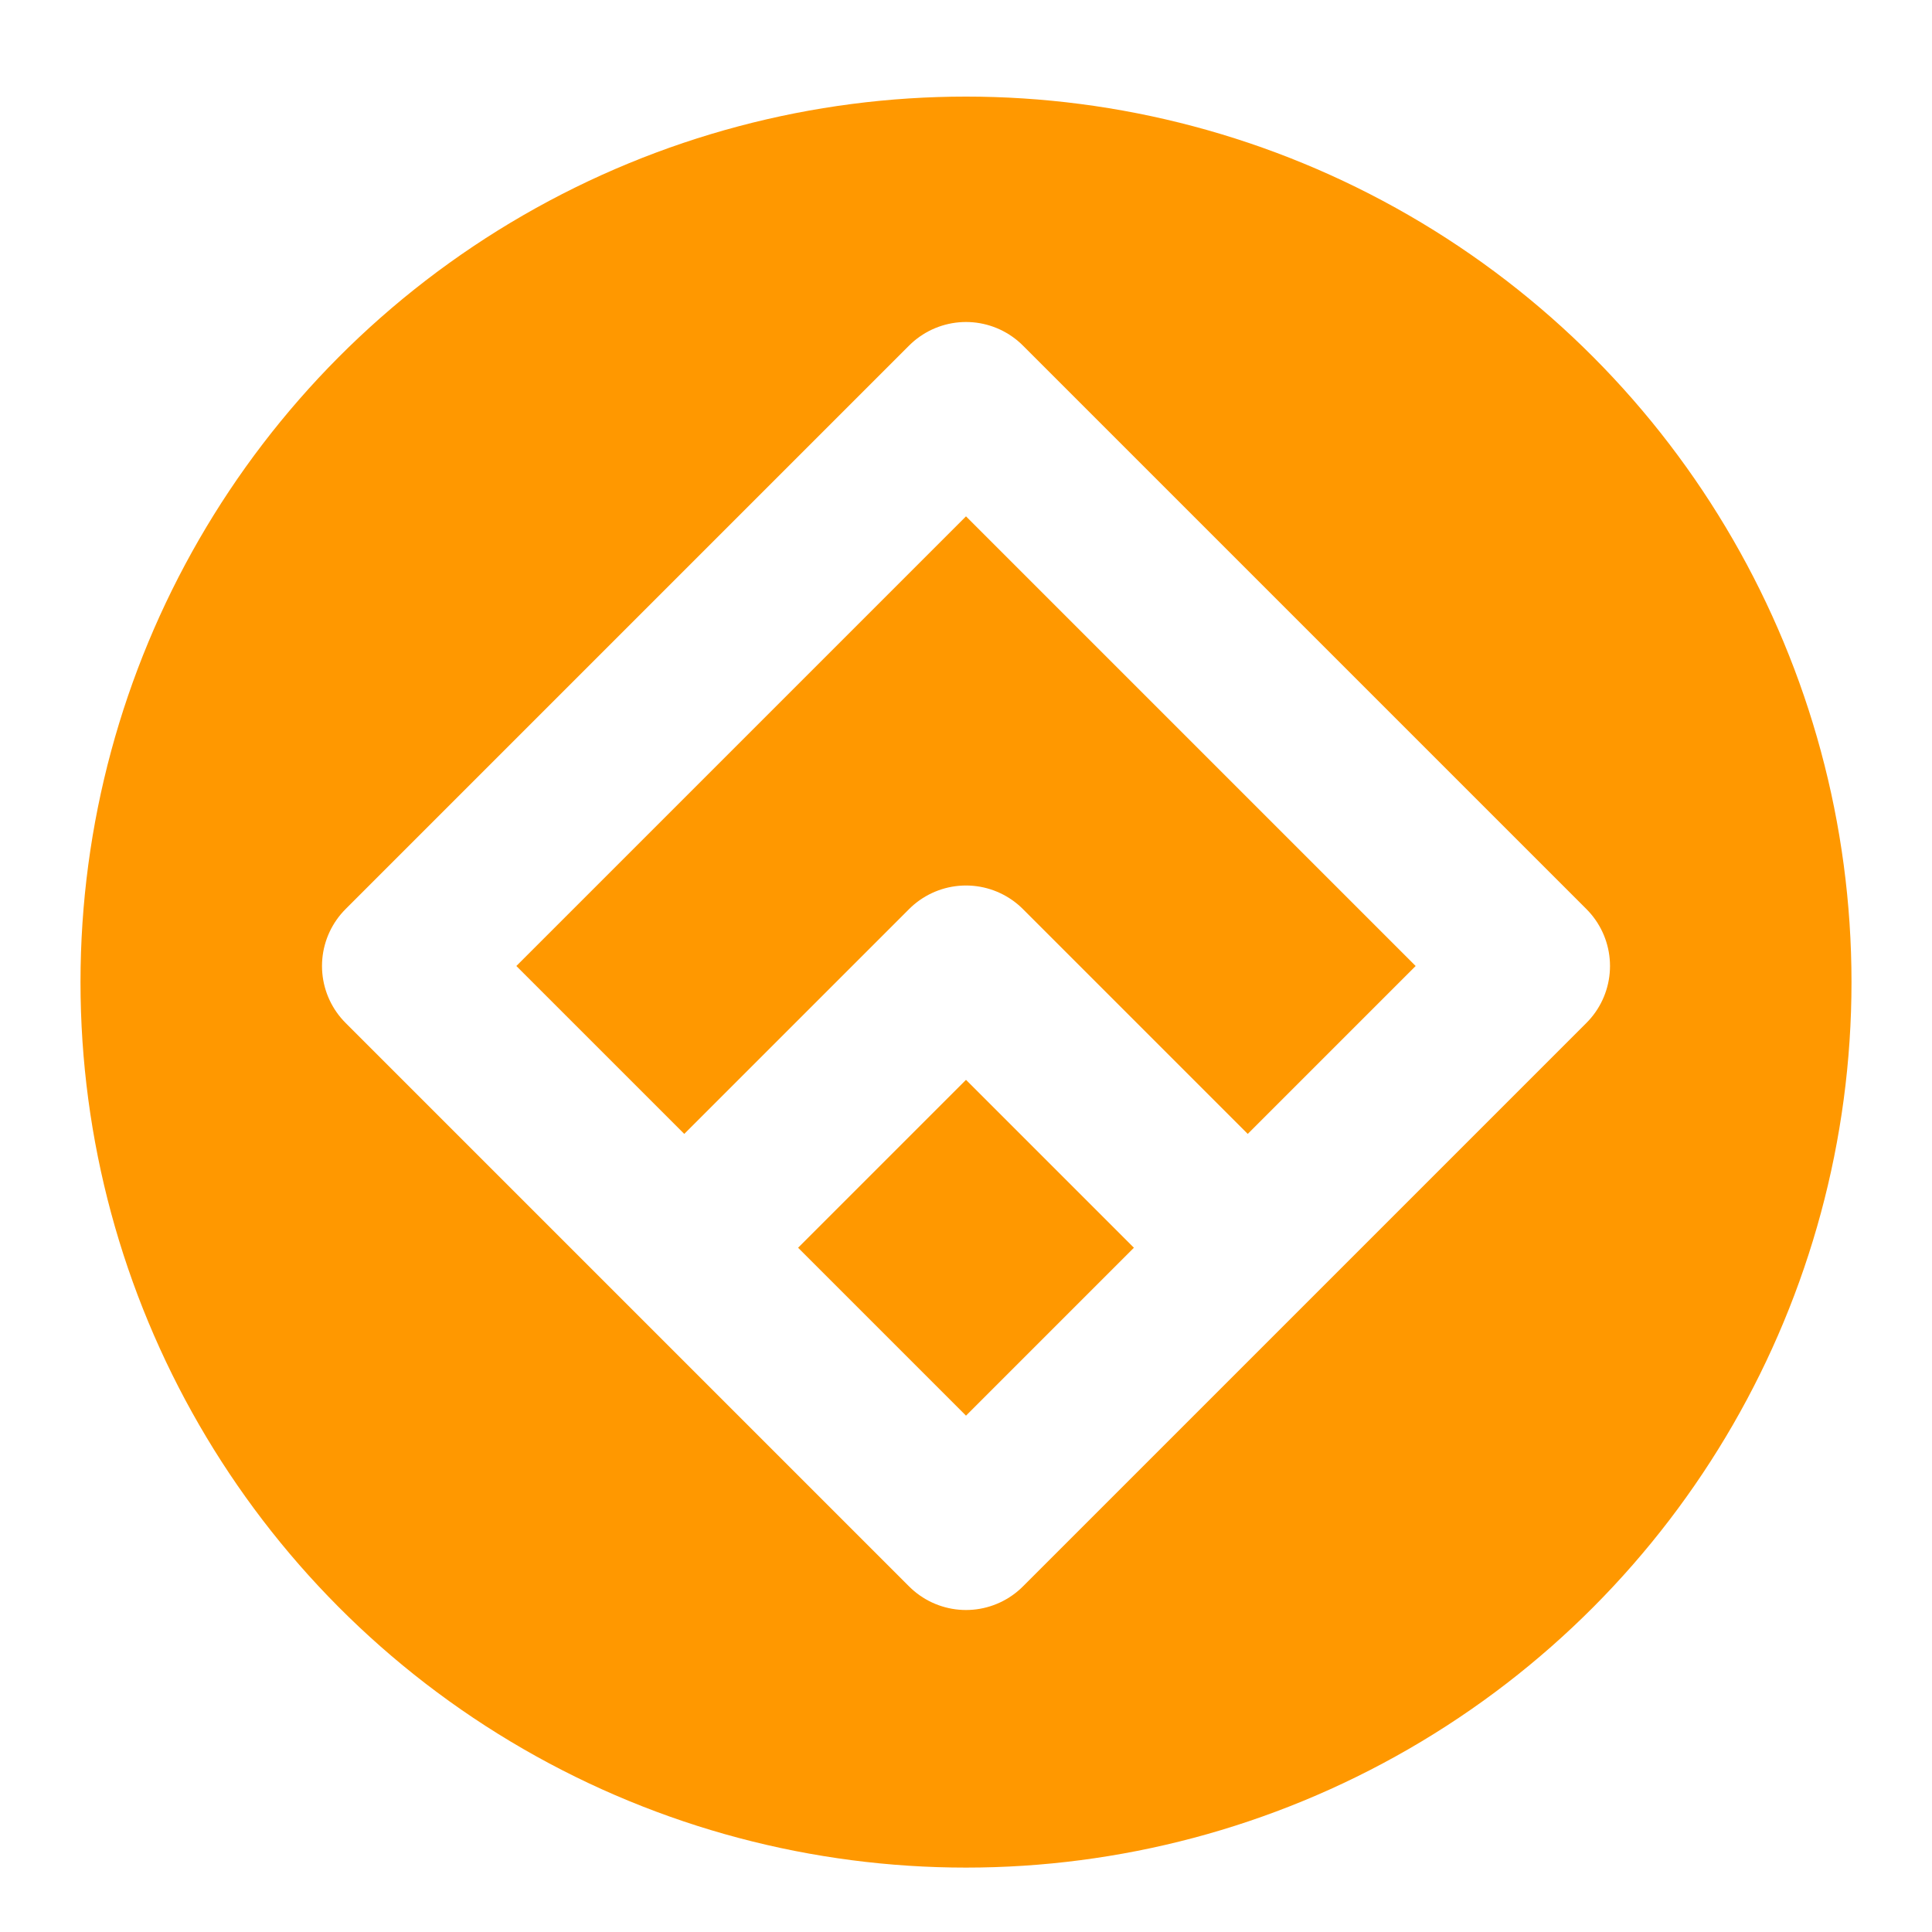 <svg xmlns="http://www.w3.org/2000/svg" width="48" height="48">
    <defs>
        <filter id="a">
            <feGaussianBlur in="SourceAlpha" stdDeviation=".8"/>
            <feOffset dy=".4"/>
            <feComponentTransfer>
                <feFuncA slope=".3" type="linear"/>
            </feComponentTransfer>
            <feMerge>
                <feMergeNode/>
                <feMergeNode in="SourceGraphic"/>
            </feMerge>
        </filter>
    </defs>
    <g transform="translate(0 32)">
        <circle style="isolation:auto;mix-blend-mode:normal" cx="24" cy="-8" r="22" color="#000" overflow="visible" fill="#ff9800" fill-rule="evenodd" enable-background="accumulate" filter="url(#a)"/>
        <path d="M24-22L38-8 24 6 10-8z" fill="none" stroke="#fff" stroke-width="4" stroke-linejoin="round"/>
        <path d="M31-1l-7-7-7 7" fill="none" stroke="#fff" stroke-width="4" stroke-linejoin="round"/>
    </g>
</svg>
